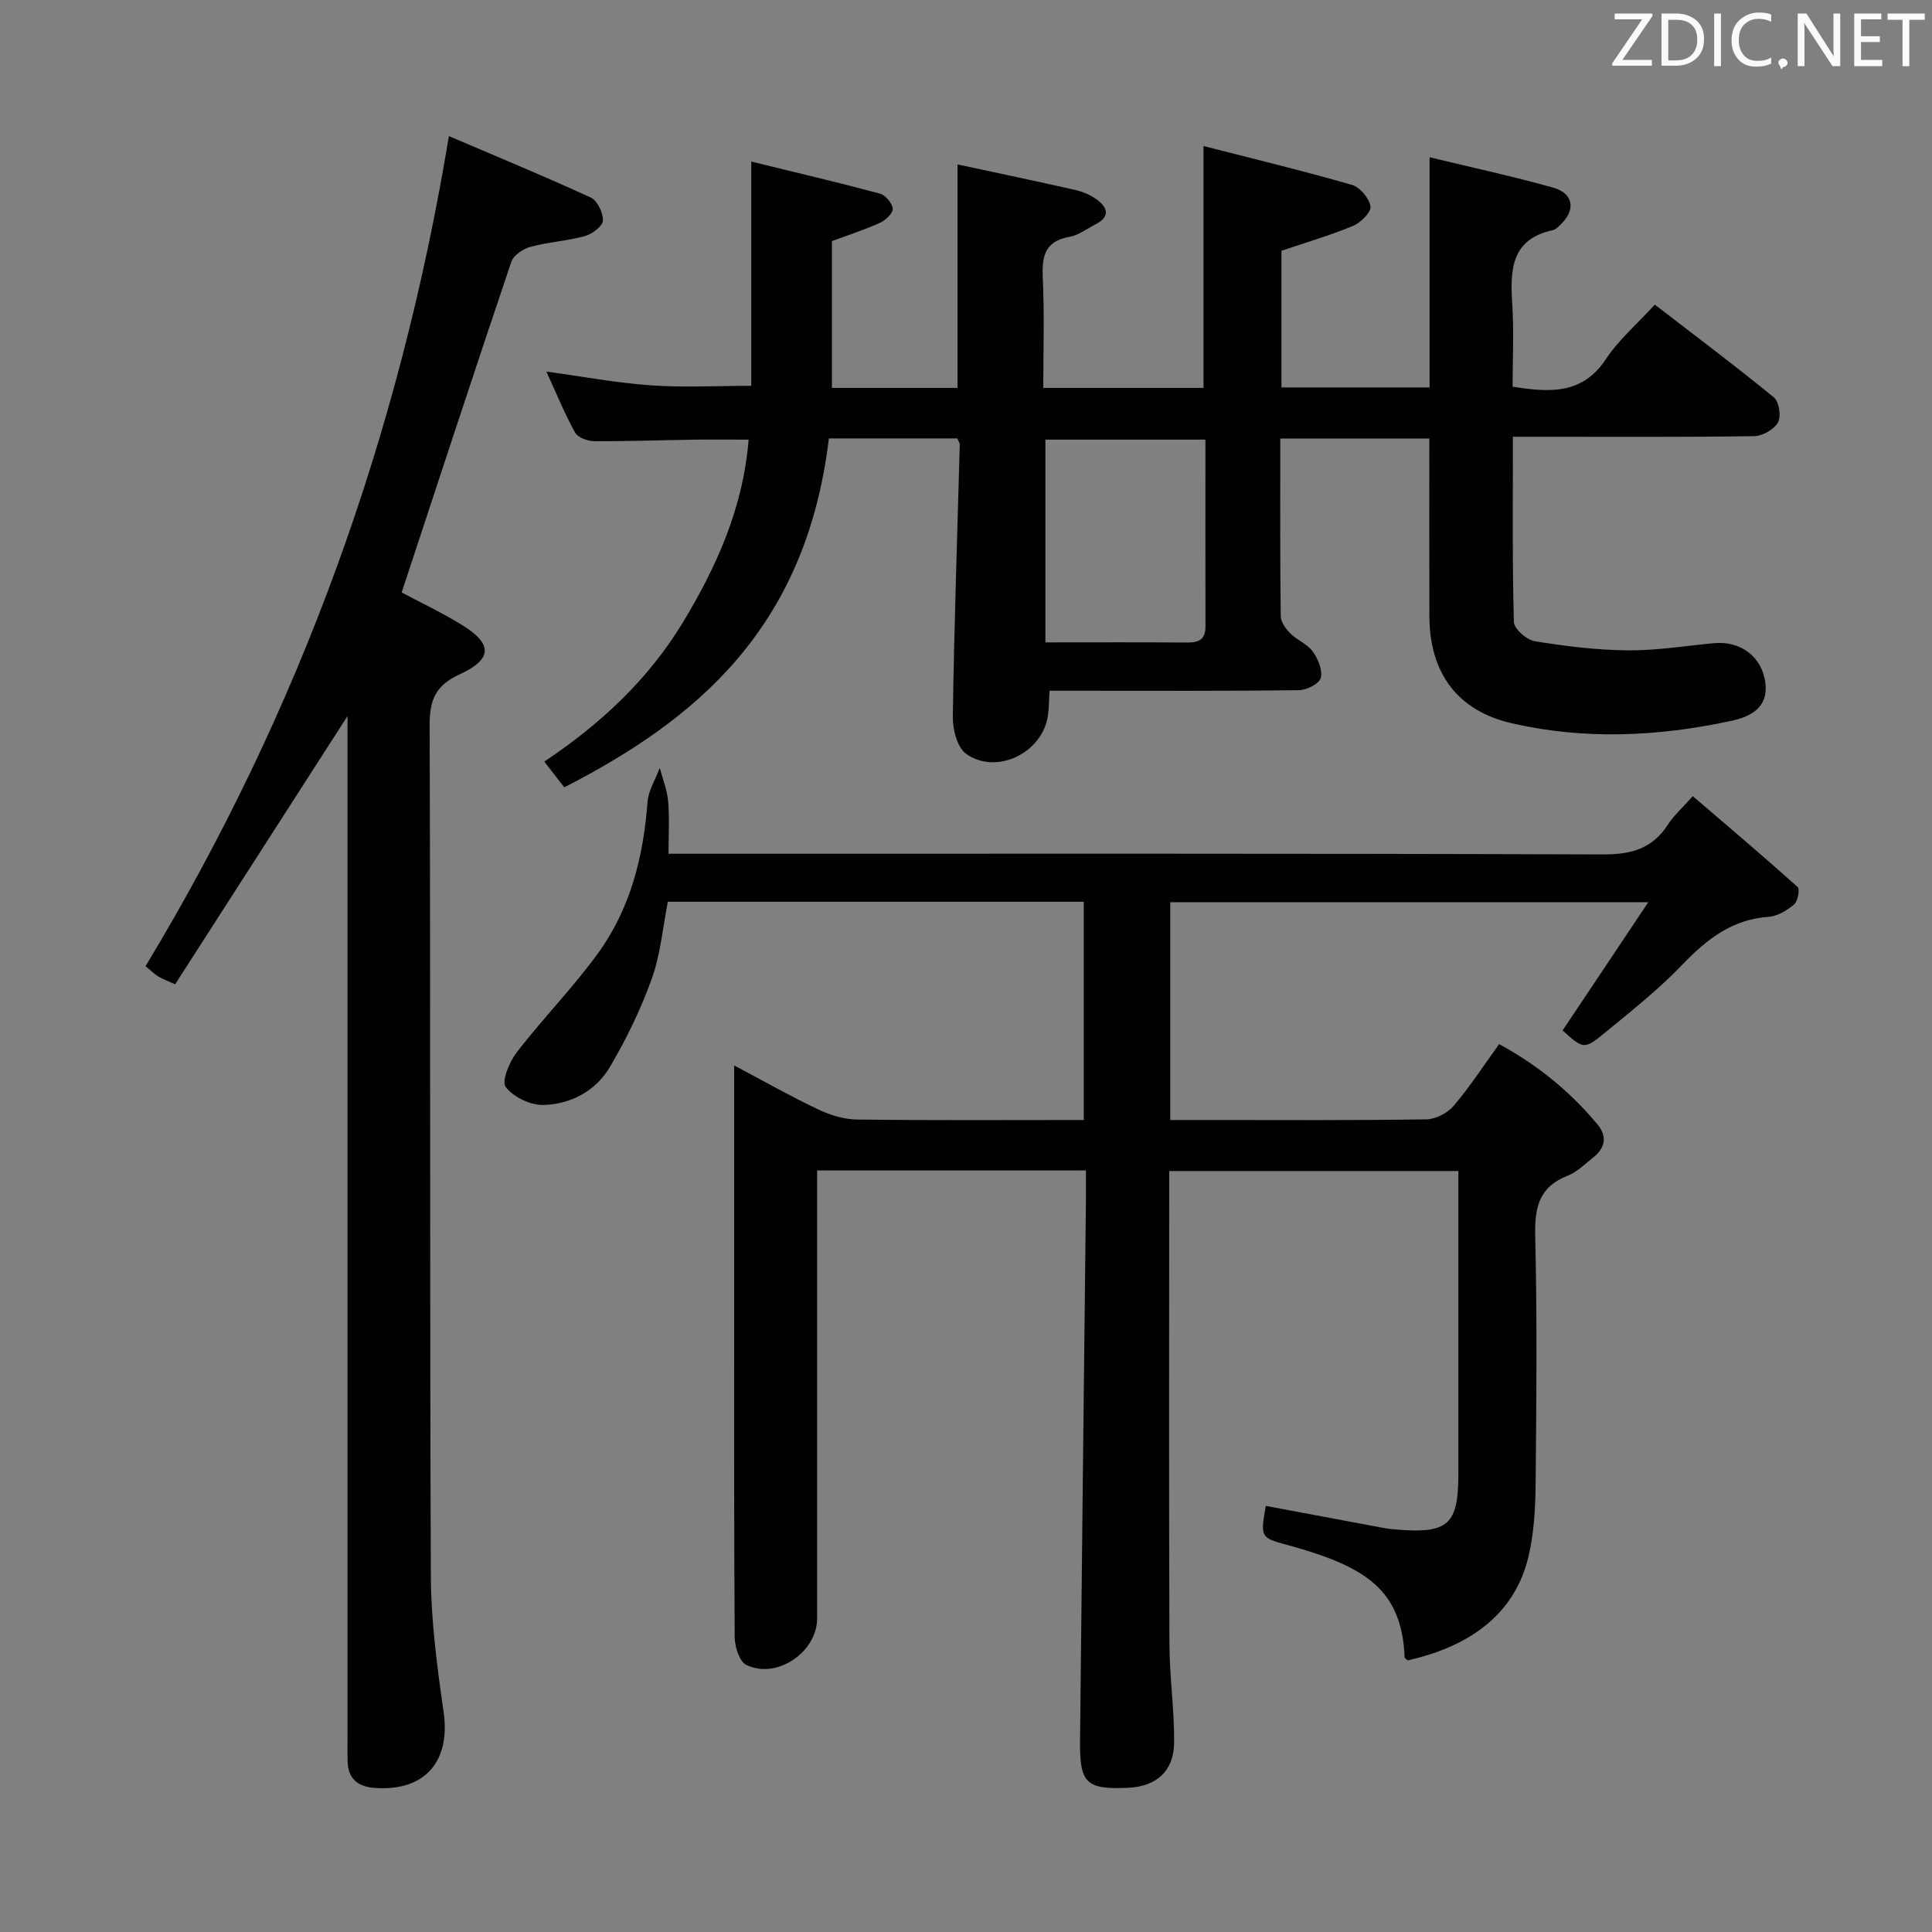 <svg enable-background="new 0 0 400 400" viewBox="0 0 400 400" xmlns="http://www.w3.org/2000/svg"><rect x="0" y="0" width="400" height="400" fill="#808080" stroke="none"/><path d="m262.06 311.78c8.12 1.52 16.24 3.05 24.37 4.56.98.18 1.97.29 2.97.36 10.42.82 12.53-1.1 12.54-11.41.01-20.81 0-41.63 0-62.84-19.85 0-39.42 0-59.87 0v5.02c0 30.99-.07 61.99.05 92.98.03 6.79 1.03 13.59.97 20.37-.05 5.88-3.71 9.06-9.49 9.32-8.72.38-10.08-.87-9.99-9.75.38-37.3.81-74.61 1.22-111.91.02-1.95 0-3.91 0-6.15-18.64 0-36.74 0-55.65 0v5.74c0 28.99.01 57.99 0 86.98 0 6.98-8.3 12.7-14.64 9.67-1.43-.68-2.42-3.77-2.43-5.76-.16-24.66-.11-49.32-.11-73.99 0-14.49 0-28.99 0-44.38 6.15 3.25 11.72 6.41 17.49 9.15 2.45 1.16 5.3 2.02 7.98 2.05 15.49.19 30.98.09 46.91.09 0-15.1 0-29.96 0-45.18-28.62 0-57.22 0-86.11 0-1.05 5.29-1.5 10.85-3.32 15.92-2.27 6.34-5.27 12.51-8.69 18.31-2.92 4.95-8.09 7.7-13.77 7.84-2.67.07-6.23-1.64-7.79-3.73-.9-1.22.79-5.24 2.33-7.23 5.38-6.96 11.58-13.3 16.75-20.4 6.72-9.23 9.43-20.01 10.28-31.34.18-2.41 1.66-4.72 2.54-7.08.6 2.3 1.53 4.57 1.73 6.9.3 3.43.08 6.9.08 10.87h6.51c62.32 0 124.65-.08 186.97.14 5.88.02 10.24-1.21 13.45-6.2 1.15-1.79 2.81-3.25 5.13-5.87 7.31 6.27 14.6 12.43 21.71 18.81.5.45.04 2.96-.73 3.61-1.47 1.24-3.44 2.44-5.28 2.57-7.53.53-12.74 4.59-17.76 9.81-4.93 5.14-10.58 9.64-16.11 14.17-4.35 3.57-4.48 3.4-8.78-.46 5.68-8.5 11.35-16.99 17.74-26.55-34.04 0-66.39 0-98.97 0v45.09h9.04c14.66 0 29.33.1 43.99-.13 1.93-.03 4.38-1.31 5.65-2.8 3.33-3.91 6.14-8.26 9.41-12.78 7.92 4.31 14.66 9.78 20.33 16.59 2.13 2.56 1.62 4.92-.88 6.91-1.69 1.34-3.32 2.99-5.26 3.75-5.99 2.33-6.86 6.65-6.72 12.56.41 17.15.25 34.32.08 51.49-.05 4.95-.35 10.02-1.48 14.81-2.66 11.28-11.31 18.42-25.02 21.49-.2-.22-.61-.44-.62-.68-.57-14-8.2-18.64-23.01-22.87-6.81-1.89-6.93-1.46-5.74-8.44z" fill="#010100"/><path d="m216 80.31h33.17c0-16.38 0-32.58 0-50.08 10.43 2.68 20.65 5.14 30.74 8.05 1.66.48 3.57 2.77 3.84 4.46.18 1.16-2.02 3.36-3.6 4.02-4.71 1.96-9.64 3.4-14.84 5.16v28.29h30.67c0-15.87 0-31.47 0-47.65 8.93 2.16 17.35 3.96 25.62 6.3 4.2 1.18 4.67 4.61 1.53 7.61-.48.46-1 1.04-1.59 1.17-8.78 1.89-8.89 8.31-8.44 15.38.36 5.61.07 11.25.07 17.04 7.69 1.2 14.42 1.68 19.32-5.72 2.63-3.97 6.39-7.19 10.12-11.27 8.28 6.38 16.6 12.62 24.65 19.2 1.08.88 1.55 3.94.85 5.19-.81 1.45-3.19 2.81-4.92 2.84-14.66.22-29.33.13-43.99.13-1.79 0-3.59 0-5.97 0 0 13.16-.14 25.76.2 38.35.04 1.42 2.66 3.71 4.34 3.98 6.35 1.03 12.81 1.83 19.24 1.89 5.95.05 11.92-.93 17.87-1.49 5.44-.51 9.95 2.77 10.62 8.24.62 5.09-2.97 6.97-7.12 7.86-15.12 3.25-30.35 3.96-45.48.46-11.23-2.6-16.92-10.47-16.96-22.11-.04-12.15-.01-24.31-.01-36.82-10.37 0-20.43 0-30.86 0 0 12.47-.06 24.61.09 36.75.01 1.23 1.05 2.66 2 3.61 1.4 1.4 3.52 2.18 4.63 3.73 1.09 1.52 2.07 3.87 1.66 5.49-.31 1.19-2.93 2.51-4.54 2.53-15.33.19-30.66.11-45.99.11-1.8 0-3.6 0-5.62 0-.14 2.08-.11 3.73-.37 5.32-1.22 7.6-10.64 12.19-16.91 7.74-1.85-1.31-2.79-5.09-2.75-7.72.28-18.79.93-37.57 1.44-56.35.01-.29-.24-.59-.51-1.23-8.77 0-17.69 0-26.59 0-4.73 39.6-27.78 58.37-54.78 72.24-1.25-1.61-2.55-3.28-4.14-5.33 11.64-7.77 21.56-17.02 28.7-28.83 7-11.58 12.49-23.78 13.6-37.83-4.05 0-7.78-.04-11.51.01-6.83.1-13.66.36-20.49.31-1.35-.01-3.36-.76-3.93-1.79-2.15-3.89-3.84-8.05-5.94-12.62 7.62 1.04 14.6 2.36 21.63 2.85 6.89.48 13.85.1 20.79.1 0-15.06 0-30.16 0-46.43 8.88 2.17 17.79 4.27 26.63 6.63 1.15.31 2.55 1.97 2.66 3.12.09.91-1.45 2.39-2.59 2.91-3.15 1.43-6.47 2.5-10 3.81v30.39h26.01c0-15.5 0-30.7 0-46.27 7.97 1.71 16.06 3.41 24.13 5.23 1.59.36 3.24 1 4.56 1.94 2.34 1.66 3.07 3.61-.15 5.25-1.78.91-3.49 2.25-5.38 2.58-5.22.92-5.72 4.17-5.51 8.65.35 7.43.1 14.9.1 22.62zm33.57 10.71c-11.61 0-22.53 0-33.13 0v41.98c10.09 0 19.73-.05 29.37.03 2.43.02 3.78-.66 3.77-3.33-.03-12.79-.01-25.58-.01-38.68z" fill="#010100"/><path d="m92.94 28.18c9.96 4.26 19.75 8.29 29.37 12.72 1.36.63 2.61 3.2 2.51 4.78-.07 1.18-2.24 2.79-3.76 3.21-3.67 1.01-7.55 1.22-11.23 2.21-1.52.41-3.5 1.74-3.96 3.09-7.64 22.61-15.06 45.28-22.71 68.47 3.67 1.96 8.12 4.07 12.3 6.61 6.54 3.98 6.64 7.15-.3 10.35-5.09 2.34-6.23 5.38-6.21 10.66.2 58.65.01 117.29.25 175.94.04 9.4 1.3 18.86 2.64 28.19 1.49 10.28-3.87 16.52-14.27 15.76-3.56-.26-5.54-1.94-5.61-5.61-.03-1.33-.01-2.67-.01-4 0-68.98 0-137.95 0-206.93 0-1.81 0-3.61 0-5.38-11.91 18.53-23.76 36.98-35.69 55.54-1.79-.82-2.7-1.13-3.49-1.62-.83-.52-1.54-1.23-2.64-2.13 31.95-52.89 52.59-109.9 62.81-171.86z" fill="#010100"/><g fill="#fafafb"><path d="m342.2 3.2-6.3 9.2h6.1v1.2h-8.2v-.5l6.2-9.1h-5.7v-1.2h7.8v.4z"/><path d="m344 13.7v-10.9h3.1c1.6 0 3 .5 4.1 1.4 1.1 1 1.6 2.2 1.6 3.9s-.5 3-1.6 4-2.5 1.5-4.2 1.5h-3zm1.4-9.6v8.4h1.6c1.4 0 2.5-.4 3.2-1.1.8-.8 1.2-1.8 1.2-3.2s-.4-2.4-1.2-3.1-1.8-1-3.1-1z"/><path d="m356.3 2.8v10.9h-1.4v-10.9z"/><path d="m366.6 13.2c-.8.4-1.8.6-3 .6-1.6 0-2.8-.5-3.7-1.5s-1.4-2.3-1.4-3.9c0-1.7.5-3.2 1.6-4.2s2.4-1.6 4-1.6c1 0 1.9.1 2.6.4v1.5c-.8-.4-1.6-.6-2.6-.6-1.2 0-2.2.4-3 1.2s-1.1 1.9-1.1 3.3c0 1.3.4 2.3 1.1 3.1s1.6 1.1 2.8 1.1c1.1 0 2-.2 2.8-.7v1.3z"/><path d="m368.2 13c0-.3.1-.5.3-.6.2-.2.4-.3.6-.3.3 0 .5.1.7.3s.3.4.3.6-.1.5-.3.6c-.2.2-.4.3-.7.3-.3 1-.5-.1-.6-.3-.2-.2-.3-.4-.3-.6z"/><path d="m381.1 13.7h-1.7l-5.5-8.4c-.2-.2-.3-.5-.4-.7 0 .2.1.8.1 1.5v7.6h-1.4v-10.9h1.8l5.3 8.3c.3.4.4.6.4.8 0-.3-.1-.8-.1-1.6v-7.5h1.4v10.9z"/><path d="m389.7 13.7h-5.8v-10.9h5.6v1.2h-4.2v3.5h3.9v1.2h-3.9v3.7h4.4z"/><path d="m398.4 4.1h-3.1v9.6h-1.4v-9.6h-3.1v-1.3h7.7v1.3z"/></g></svg>